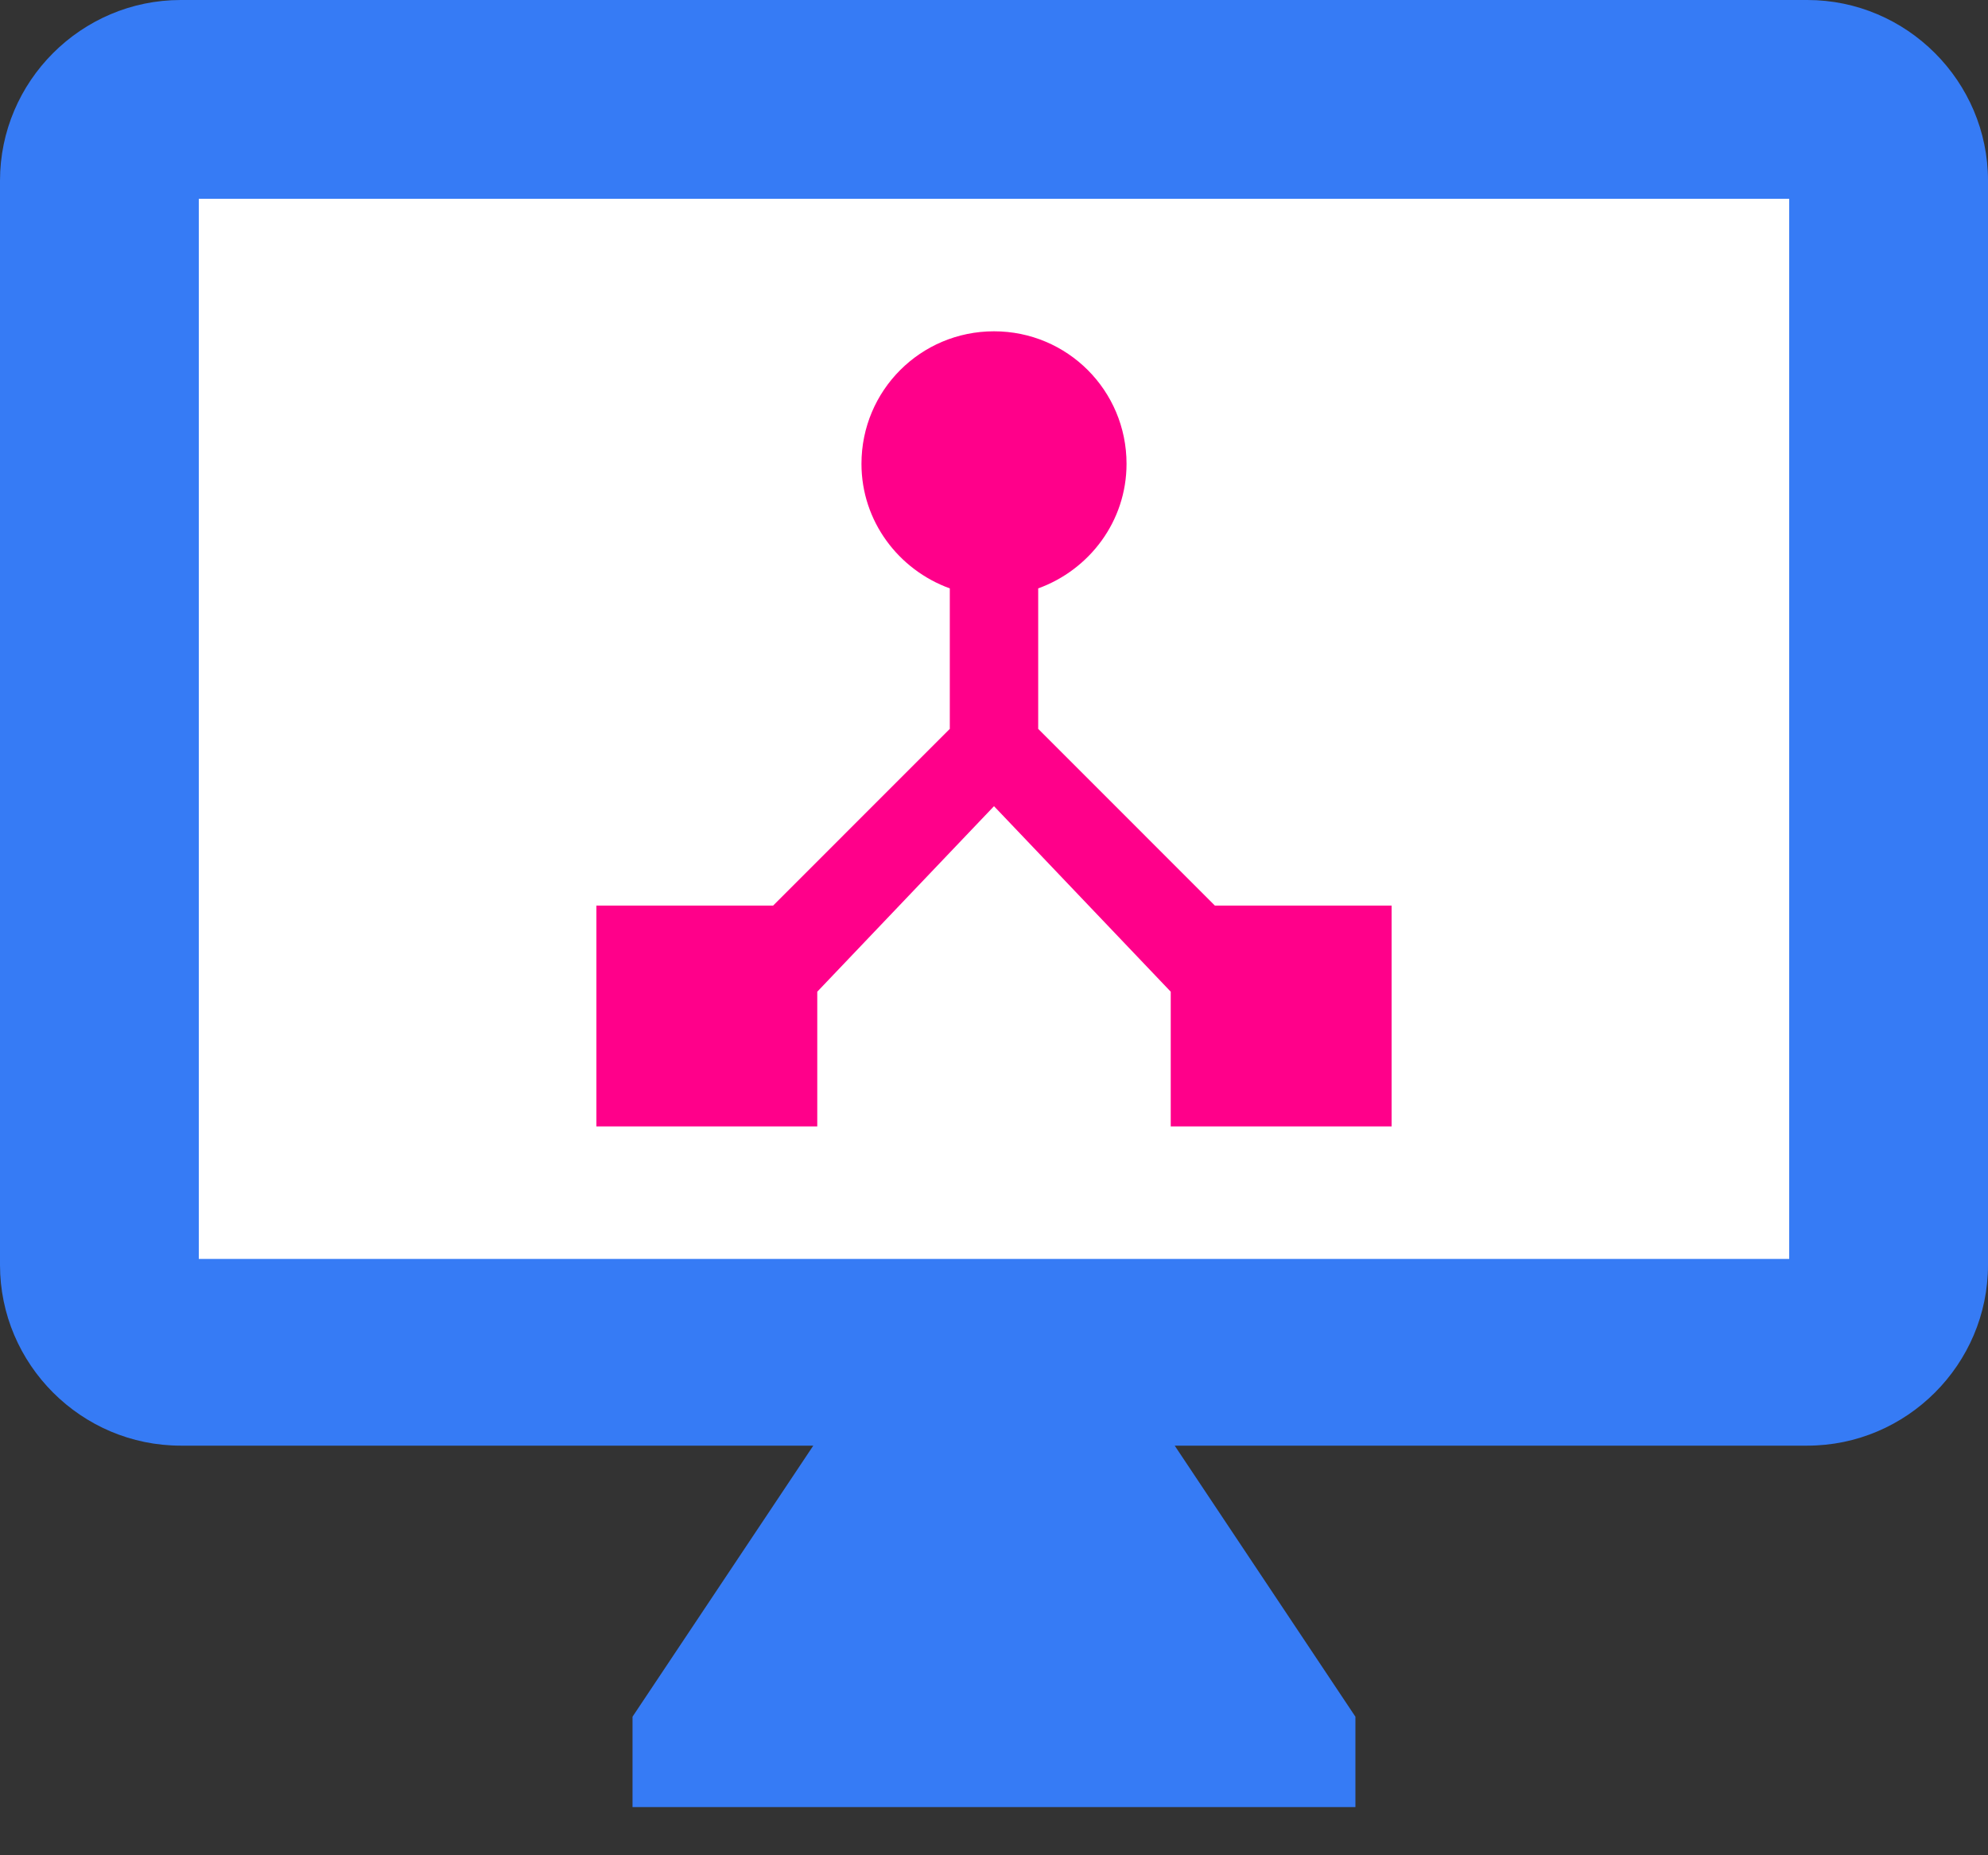 <svg width="30" height="28" viewBox="0 0 30 28" fill="none" xmlns="http://www.w3.org/2000/svg">
<rect x="0" y="0" width="30" height="28" fill="#333333" stroke="none"/>
<path d="M27.273 0H2.727C1.227 0 0 1.227 0 2.727V19.091C0 20.591 1.227 21.818 2.727 21.818H12.273L9.545 25.909V27.273H20.454V25.909L17.727 21.818H27.273C28.773 21.818 30 20.591 30 19.091V2.727C30 1.227 28.773 0 27.273 0Z" fill="#367BF5"/>
<path d="M27 19H3V3H27V19Z" fill="white"/>
<path d="M18.333 13.667L15.667 11V8.88C16.44 8.6 17 7.867 17 7C17 5.893 16.107 5 15 5C13.893 5 13 5.893 13 7C13 7.867 13.56 8.6 14.333 8.88V11L11.667 13.667H9V17H12.333V14.967L15 12.167L17.667 14.967V17H21V13.667H18.333Z" fill="#FF008A"/>
</svg>

